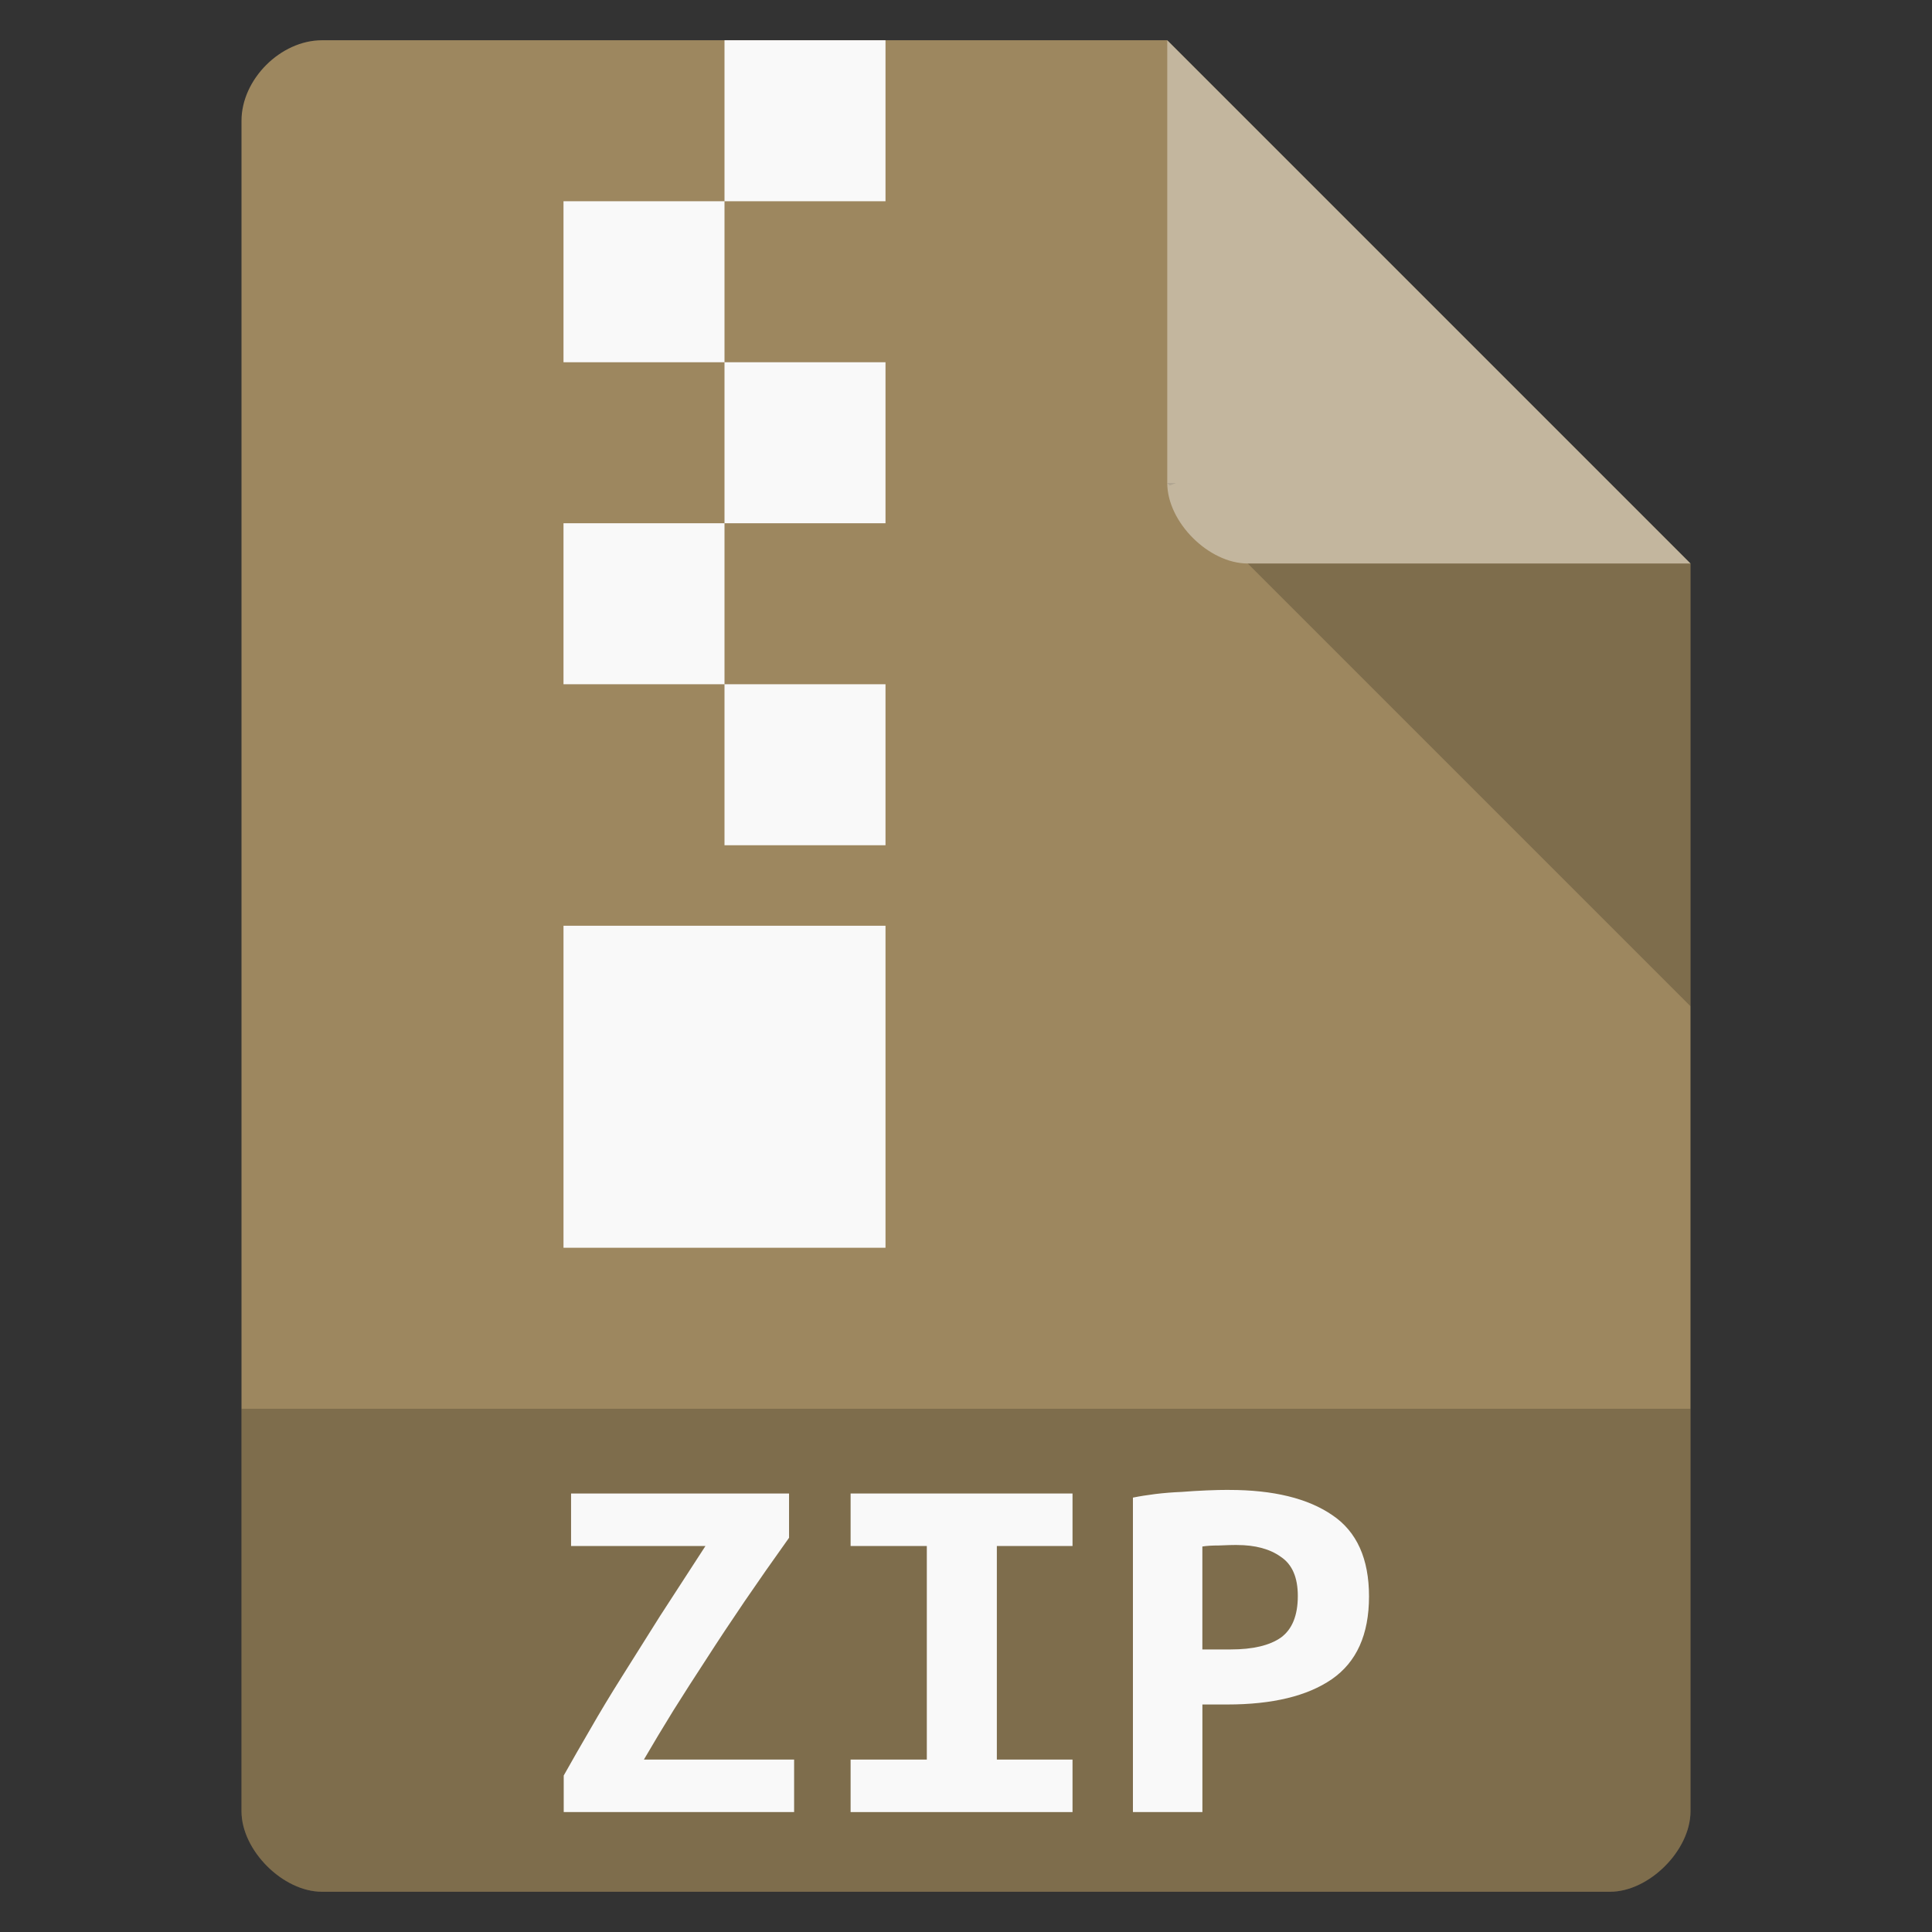 <svg width="48" xmlns="http://www.w3.org/2000/svg" viewBox="0 0 48 48" height="48">
<rect x="0" y="0" width="48" height="48" fill="#333333" stroke="none"/>
<path style="fill:#9d875f" d="M 8,1 C 6.971,1 6,1.971 6,3 l 0,42 c 0,0.971 1.029,2 2,2 l 32,0 c 0.971,0 2,-1.029 2,-2 L 42,14 29,1 z"/>
<path style="fill-opacity:.196" d="M 29,12 29.062,12.062 29.219,12 29,12 z m 2,2 11,11 0,-11 -11,0 z"/>
<path style="fill:#fff;fill-opacity:.392" d="m 29,1 13,13 -11,0 c -0.971,0 -2,-1.029 -2,-2 L 29,1 z"/>
<path style="fill-opacity:.196" d="m 6,35 0,10 c 0,0.971 1.029,2 2,2 l 32,0 c 0.971,0 2,-1.029 2,-2 l 0,-10 z"/>
<g style="fill:#f9f9f9">
<g>
<path d="m 18,1 0,4 4,0 0,-4 -4,0 z m 0,4 -4,0 0,4 4,0 0,-4 z m 0,4 0,4 4,0 0,-4 -4,0 z m 0,4 -4,0 0,4 4,0 0,-4 z m 0,4 0,4 4,0 0,-4 -4,0 z m -4,6 0,8 8,0 0,-8 -4,0 -4,0 z"/>
</g>
<g style="word-spacing:0;line-height:125%;letter-spacing:0" transform="scale(1.048 .955)">
<path d="m 18.706,40.006 c -0.384,0.589 -0.736,1.142 -1.058,1.66 -0.321,0.518 -0.62,1.013 -0.897,1.486 -0.277,0.464 -0.54,0.915 -0.79,1.352 -0.241,0.428 -0.473,0.852 -0.696,1.272 l 3.561,0 0,1.366 -5.462,0 0,-0.951 c 0.196,-0.384 0.406,-0.785 0.629,-1.205 0.223,-0.428 0.473,-0.884 0.75,-1.366 0.277,-0.482 0.576,-1.004 0.897,-1.566 0.33,-0.562 0.692,-1.174 1.084,-1.834 l -3.186,0 0,-1.366 5.168,0 0,1.151"/>
<path d="m 20.165,47.142 0,-1.366 1.807,0 0,-5.556 -1.807,0 0,-1.366 5.261,0 0,1.366 -1.794,0 0,5.556 1.794,0 0,1.366 -5.261,0"/>
<path d="m 29.135,38.761 c 1.053,9e-6 1.87,0.219 2.45,0.656 0.58,0.428 0.87,1.134 0.87,2.115 -6e-6,0.991 -0.295,1.709 -0.884,2.155 -0.58,0.437 -1.406,0.656 -2.477,0.656 l -0.589,0 0,2.798 -1.647,0 0,-8.18 c 0.161,-0.036 0.339,-0.067 0.536,-0.094 0.205,-0.027 0.411,-0.045 0.616,-0.054 0.205,-0.018 0.406,-0.031 0.602,-0.04 0.196,-0.009 0.37,-0.013 0.522,-0.013 m 0.187,1.433 c -0.098,7e-6 -0.237,0.004 -0.415,0.013 -0.17,7e-6 -0.303,0.009 -0.402,0.027 l 0,2.678 0.669,0 c 0.527,4e-6 0.924,-0.103 1.192,-0.308 0.268,-0.214 0.402,-0.576 0.402,-1.084 -5e-6,-0.482 -0.134,-0.821 -0.402,-1.017 -0.259,-0.205 -0.607,-0.308 -1.044,-0.308"/>
</g>
</g>
</svg>

